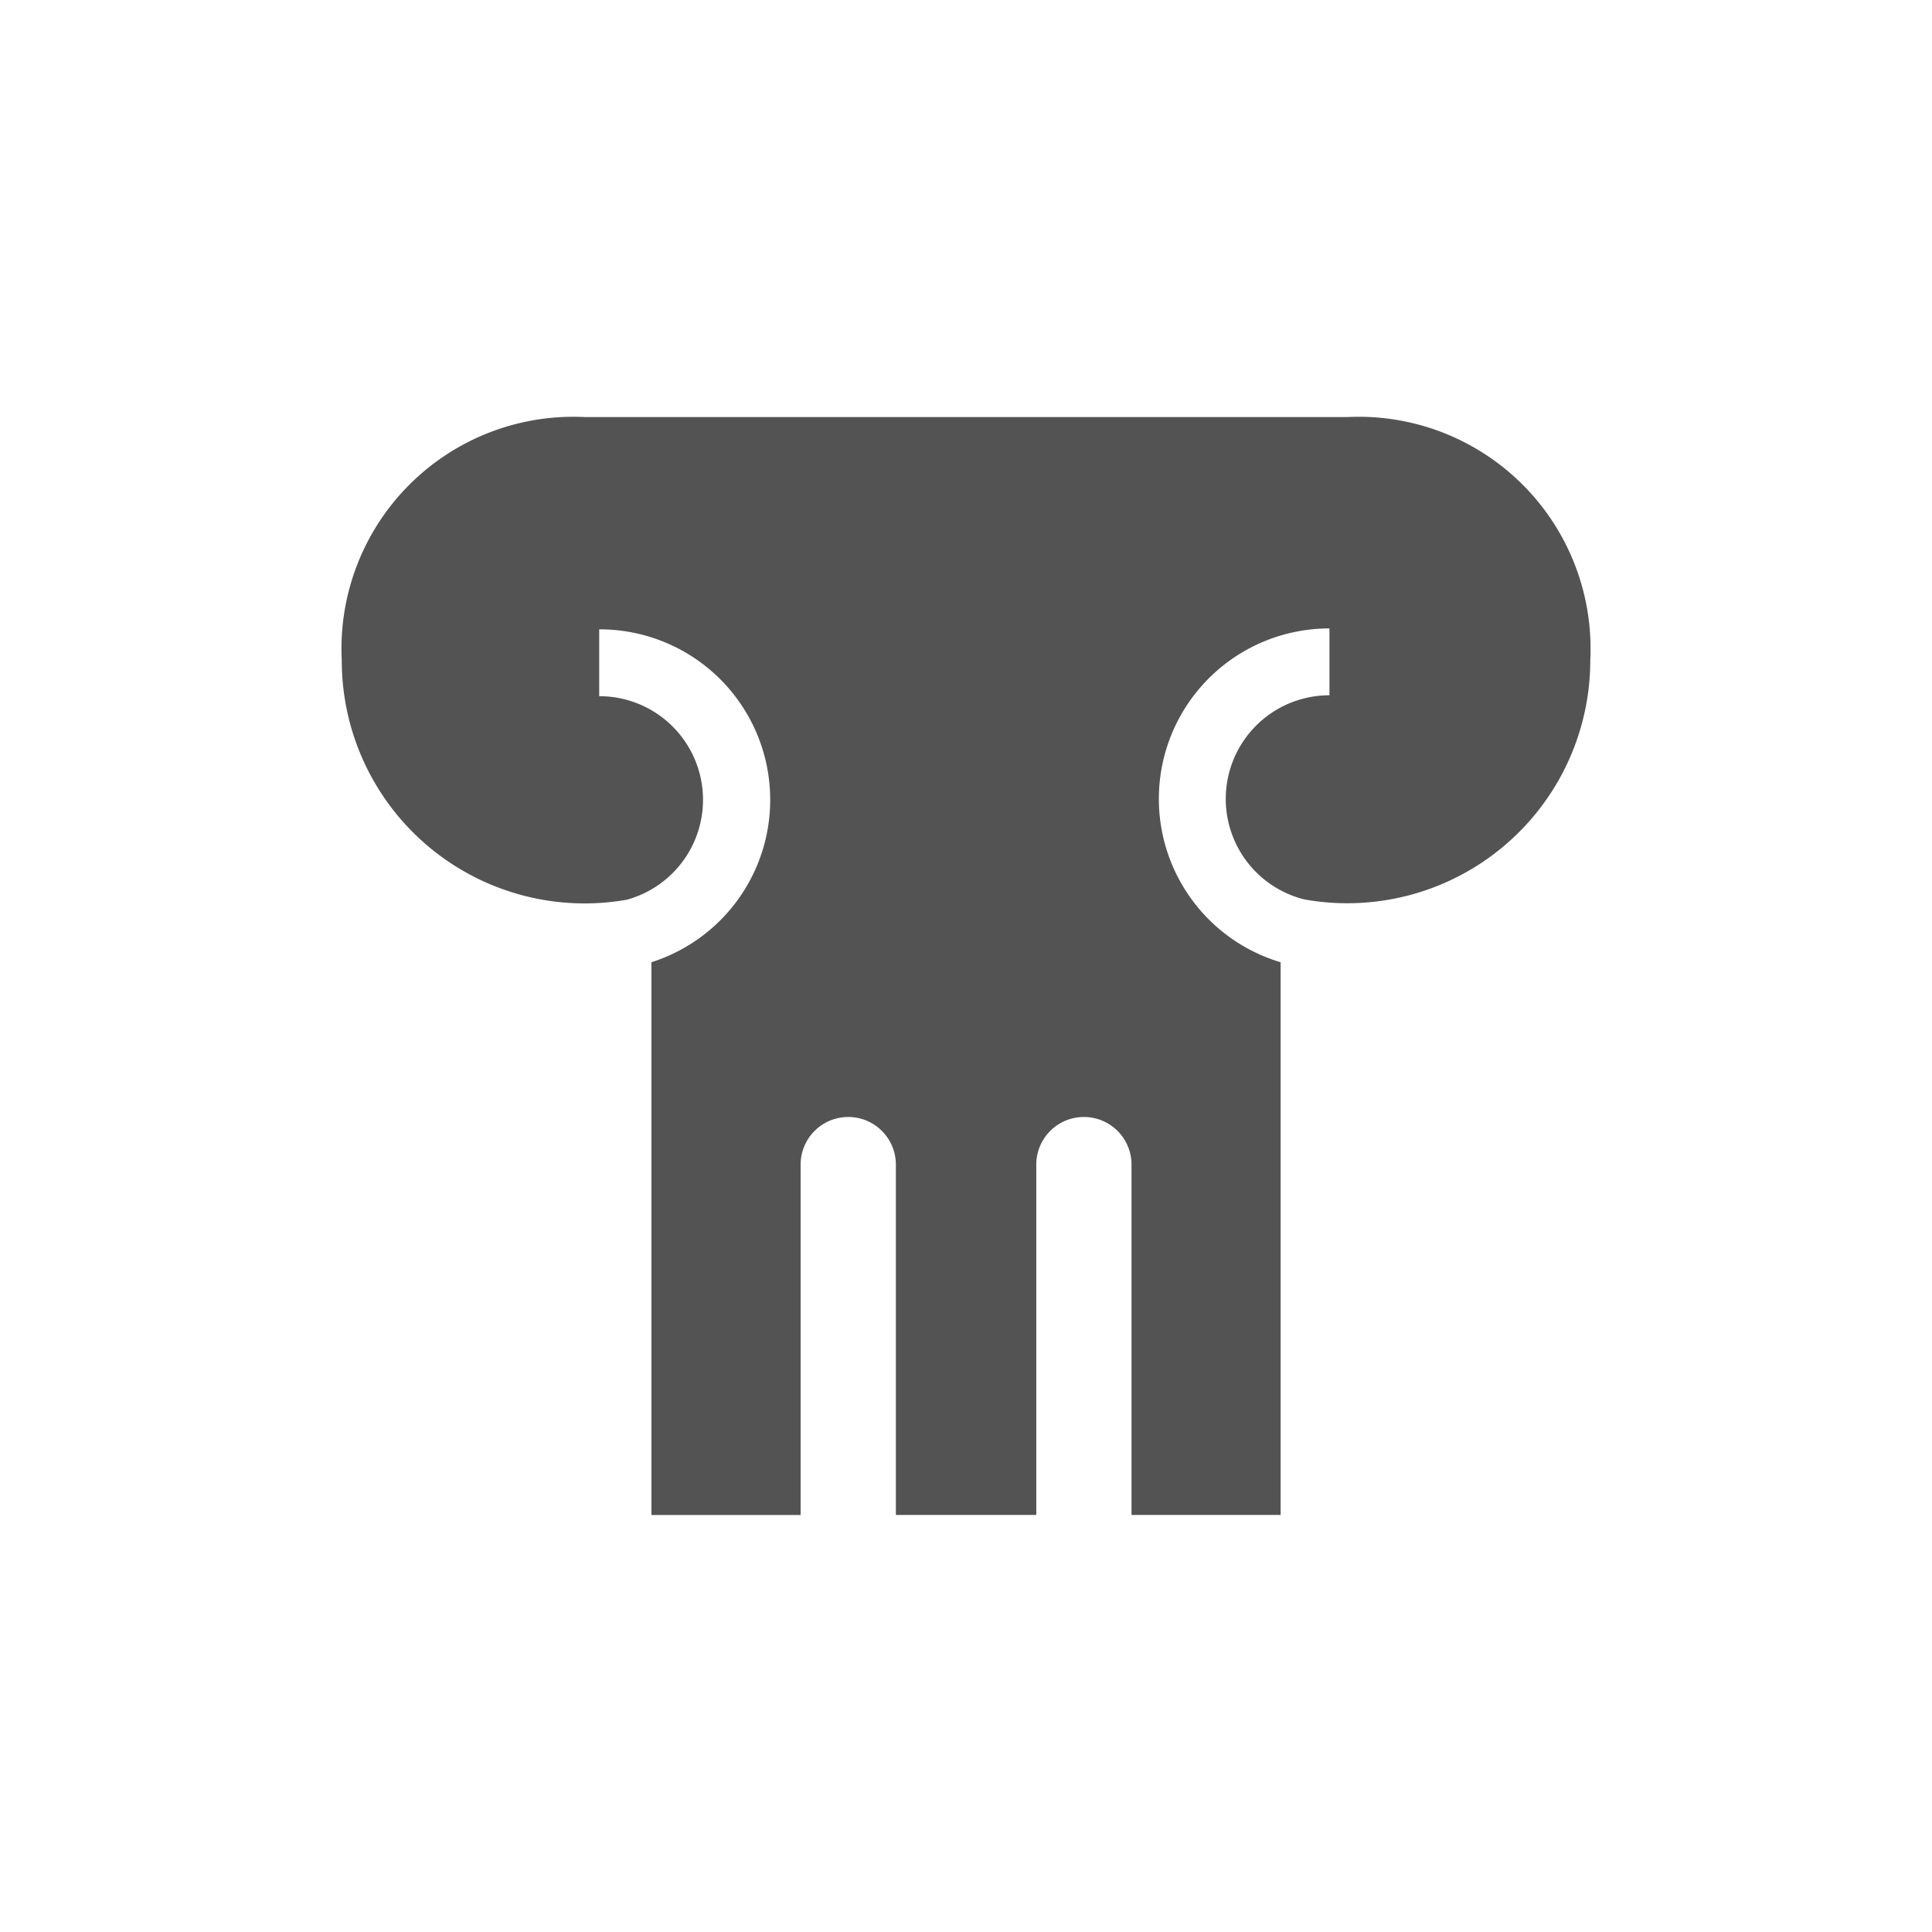 <svg xmlns="http://www.w3.org/2000/svg" xmlns:xlink="http://www.w3.org/1999/xlink" width="40" height="40" viewBox="0 0 40 40">
  <defs>
    <clipPath id="clip-Icon-5">
      <rect width="40" height="40"/>
    </clipPath>
  </defs>
  <g id="Icon-5" clip-path="url(#clip-Icon-5)">
    <path id="_x32_9-Theatre_Pillar" d="M20.814,21.713H5.035A4.8,4.8,0,0,0,0,26.748a5.028,5.028,0,0,0,5.9,4.958,2.145,2.145,0,0,0-.57-4.214V26.108A3.529,3.529,0,0,1,6.411,33V44.444H9.5V37.19a.986.986,0,1,1,1.972,0v7.253h2.907V37.19a.986.986,0,1,1,1.972,0v7.253h3.087V33a3.529,3.529,0,0,1,1.011-6.911v1.384a2.145,2.145,0,0,0-.518,4.227v0a5.031,5.031,0,0,0,5.918-4.956A4.8,4.8,0,0,0,20.814,21.713Z" transform="translate(7.076 -13.078)" fill="#535353"/>
  </g>
</svg>
